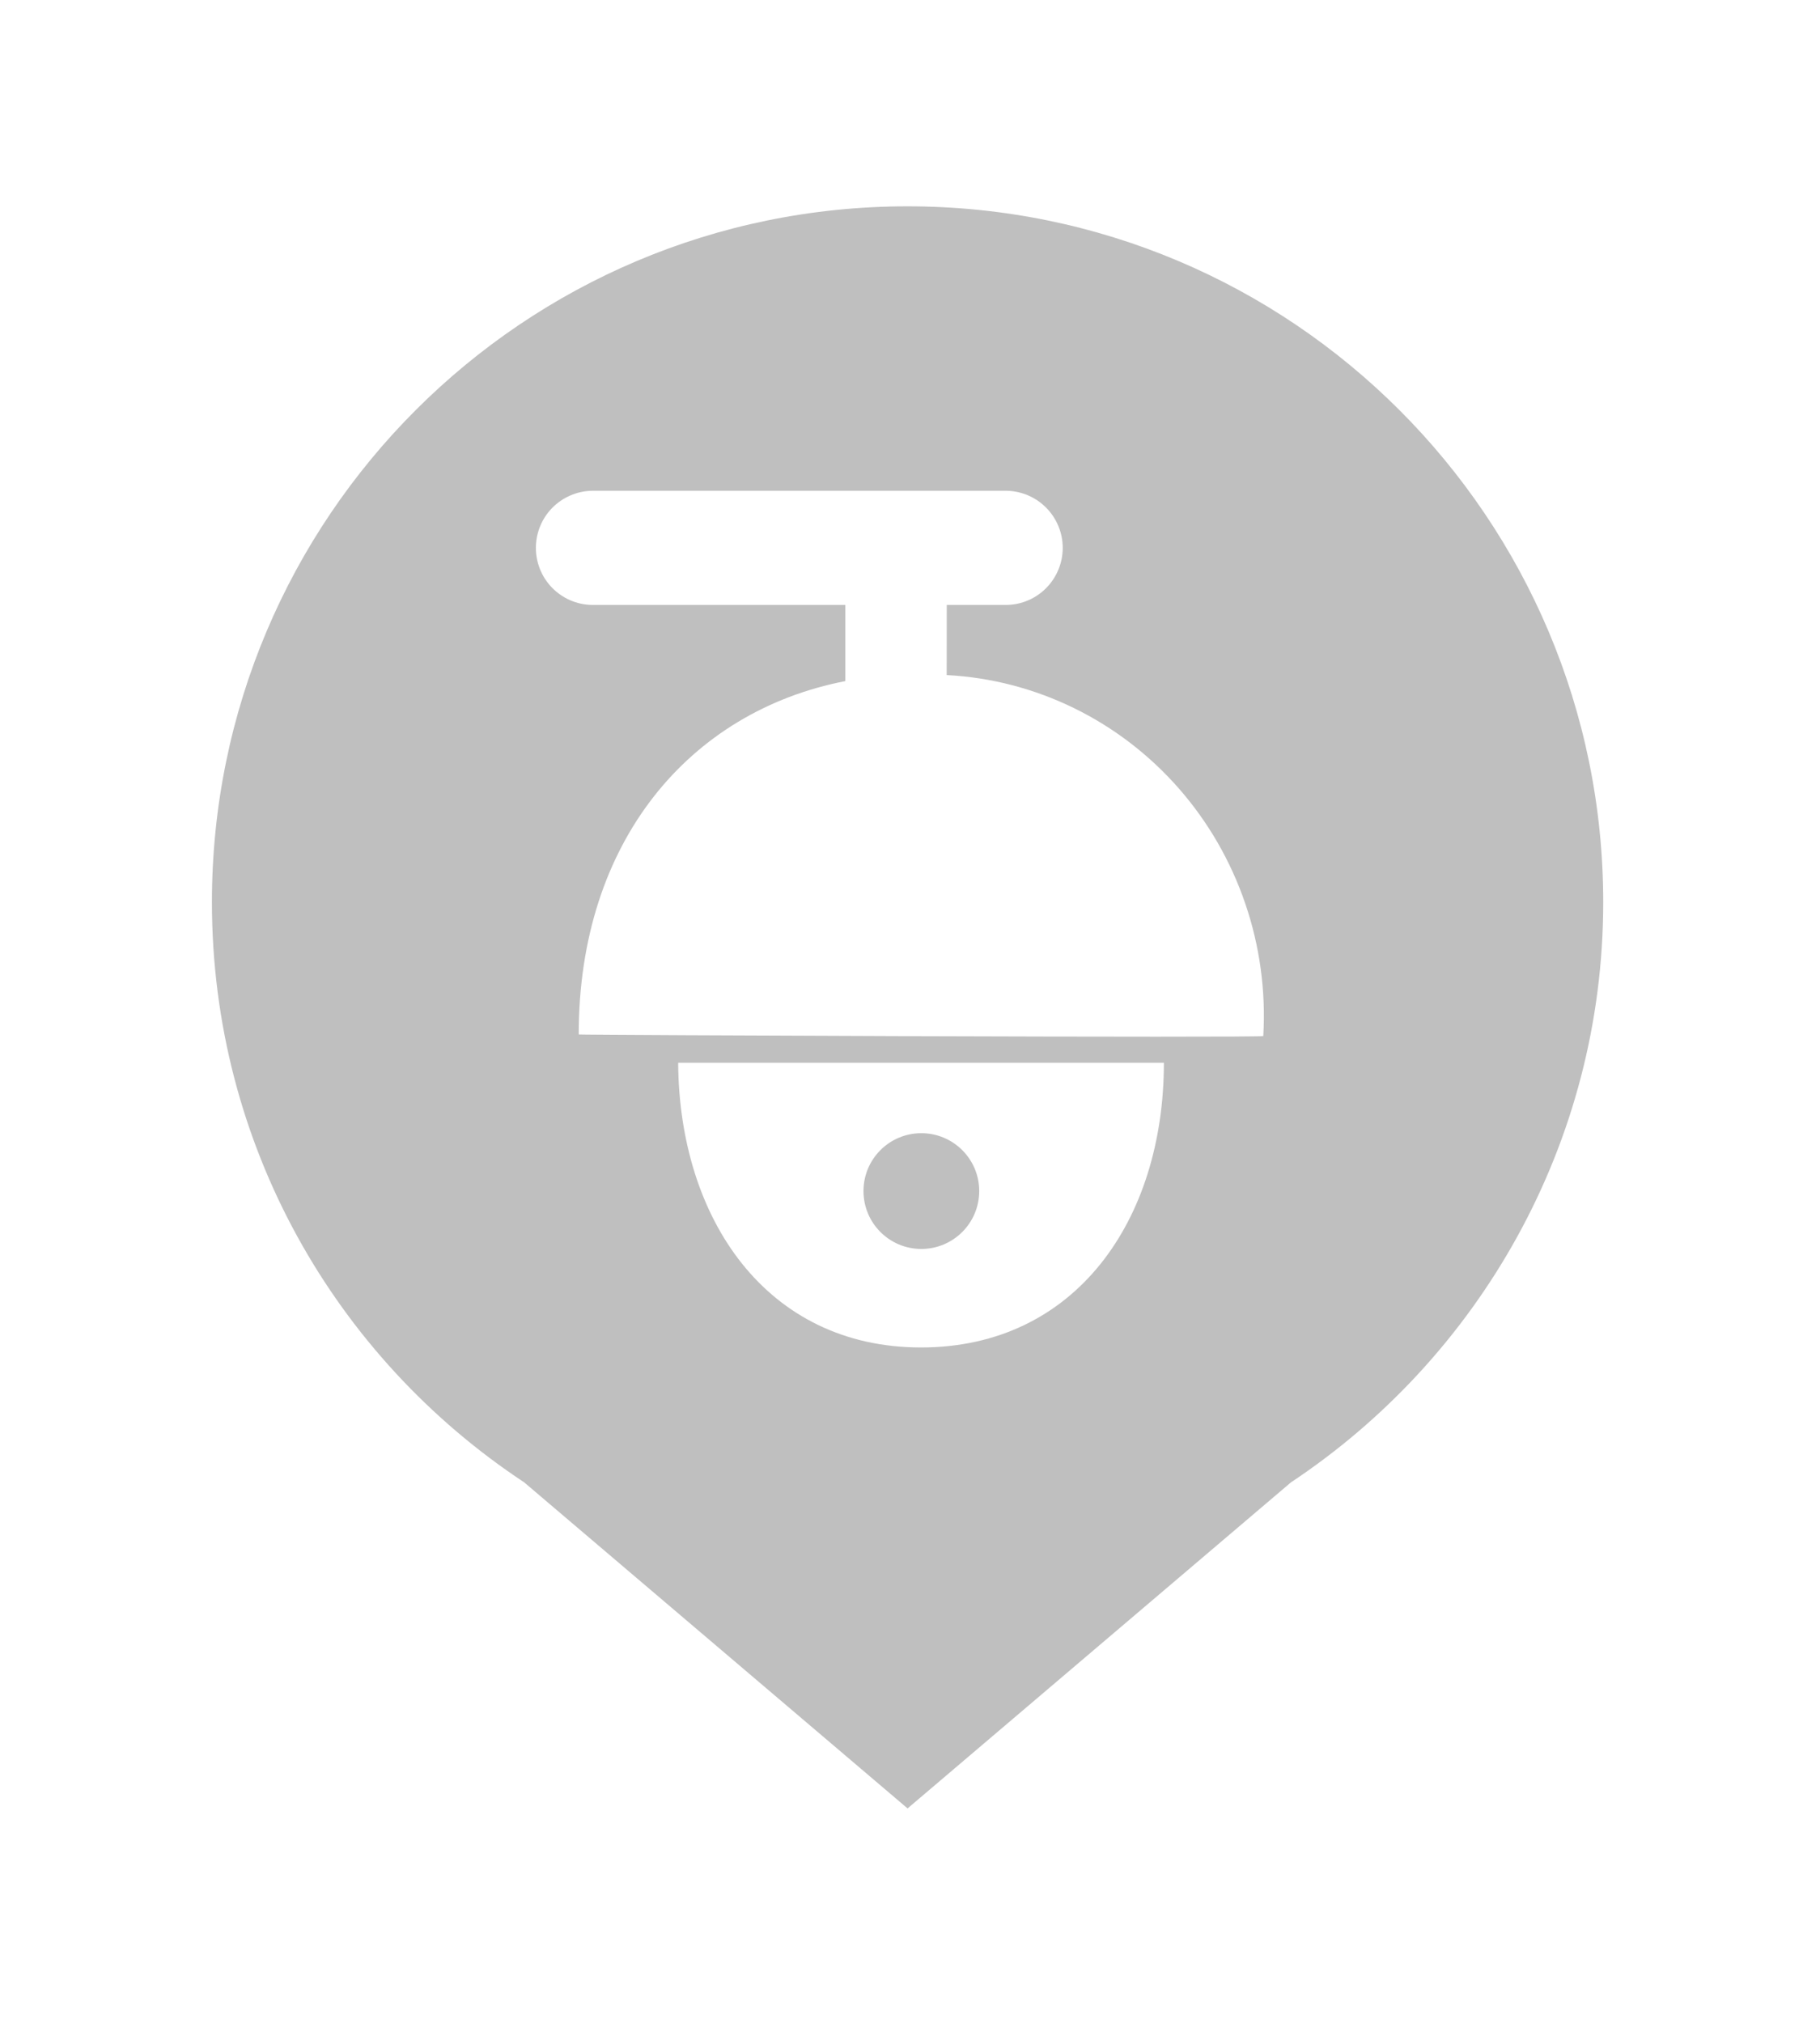 <svg width="36" height="40" viewBox="0 0 36 40" fill="none" xmlns="http://www.w3.org/2000/svg">
<g filter="url(#filter0_d_2051_4225)">
<path d="M31.712 13.84C31.712 6.24 25.552 0.08 17.952 0.08C10.352 0.08 4.192 6.24 4.192 13.84C4.192 18.64 6.64 22.848 10.368 25.312L17.952 31.76L25.536 25.312C29.248 22.848 31.712 18.624 31.712 13.84Z" fill="#BFBFBF"/>
<path fill-rule="evenodd" clip-rule="evenodd" d="M16.721 7.962L11.703 7.962C11.408 7.956 11.128 7.834 10.921 7.623C10.715 7.412 10.6 7.129 10.6 6.834C10.6 6.539 10.715 6.256 10.921 6.045C11.128 5.834 11.408 5.712 11.703 5.705H19.917C20.212 5.712 20.493 5.834 20.699 6.045C20.905 6.256 21.021 6.539 21.021 6.834C21.021 7.129 20.905 7.412 20.699 7.623C20.493 7.834 20.212 7.956 19.917 7.962H18.727L18.726 9.349C19.598 9.394 20.452 9.616 21.239 10C22.027 10.384 22.732 10.924 23.314 11.587C23.896 12.25 24.344 13.025 24.631 13.866C24.919 14.706 25.04 15.597 24.988 16.486C25.008 16.526 11.427 16.466 11.447 16.456C11.447 12.643 13.638 10.067 16.721 9.468V7.962ZM23.022 17.015H13.414C13.434 20.106 15.165 22.645 18.218 22.645C21.28 22.645 23.022 20.119 23.022 17.015ZM18.224 20.697C18.856 20.697 19.369 20.185 19.369 19.552C19.369 18.92 18.856 18.408 18.224 18.408C17.592 18.408 17.08 18.92 17.08 19.552C17.08 20.185 17.592 20.697 18.224 20.697Z" fill="white"/>
</g>
<defs>
<filter id="filter0_d_2051_4225" x="-2" y="0" width="40" height="40" filterUnits="userSpaceOnUse" color-interpolation-filters="sRGB">
<feFlood flood-opacity="0" result="BackgroundImageFix"/>
<feColorMatrix in="SourceAlpha" type="matrix" values="0 0 0 0 0 0 0 0 0 0 0 0 0 0 0 0 0 0 127 0" result="hardAlpha"/>
<feOffset dy="4"/>
<feGaussianBlur stdDeviation="2"/>
<feComposite in2="hardAlpha" operator="out"/>
<feColorMatrix type="matrix" values="0 0 0 0 0 0 0 0 0 0 0 0 0 0 0 0 0 0 0.25 0"/>
<feBlend mode="normal" in2="BackgroundImageFix" result="effect1_dropShadow_2051_4225"/>
<feBlend mode="normal" in="SourceGraphic" in2="effect1_dropShadow_2051_4225" result="shape"/>
</filter>
</defs>
</svg>
